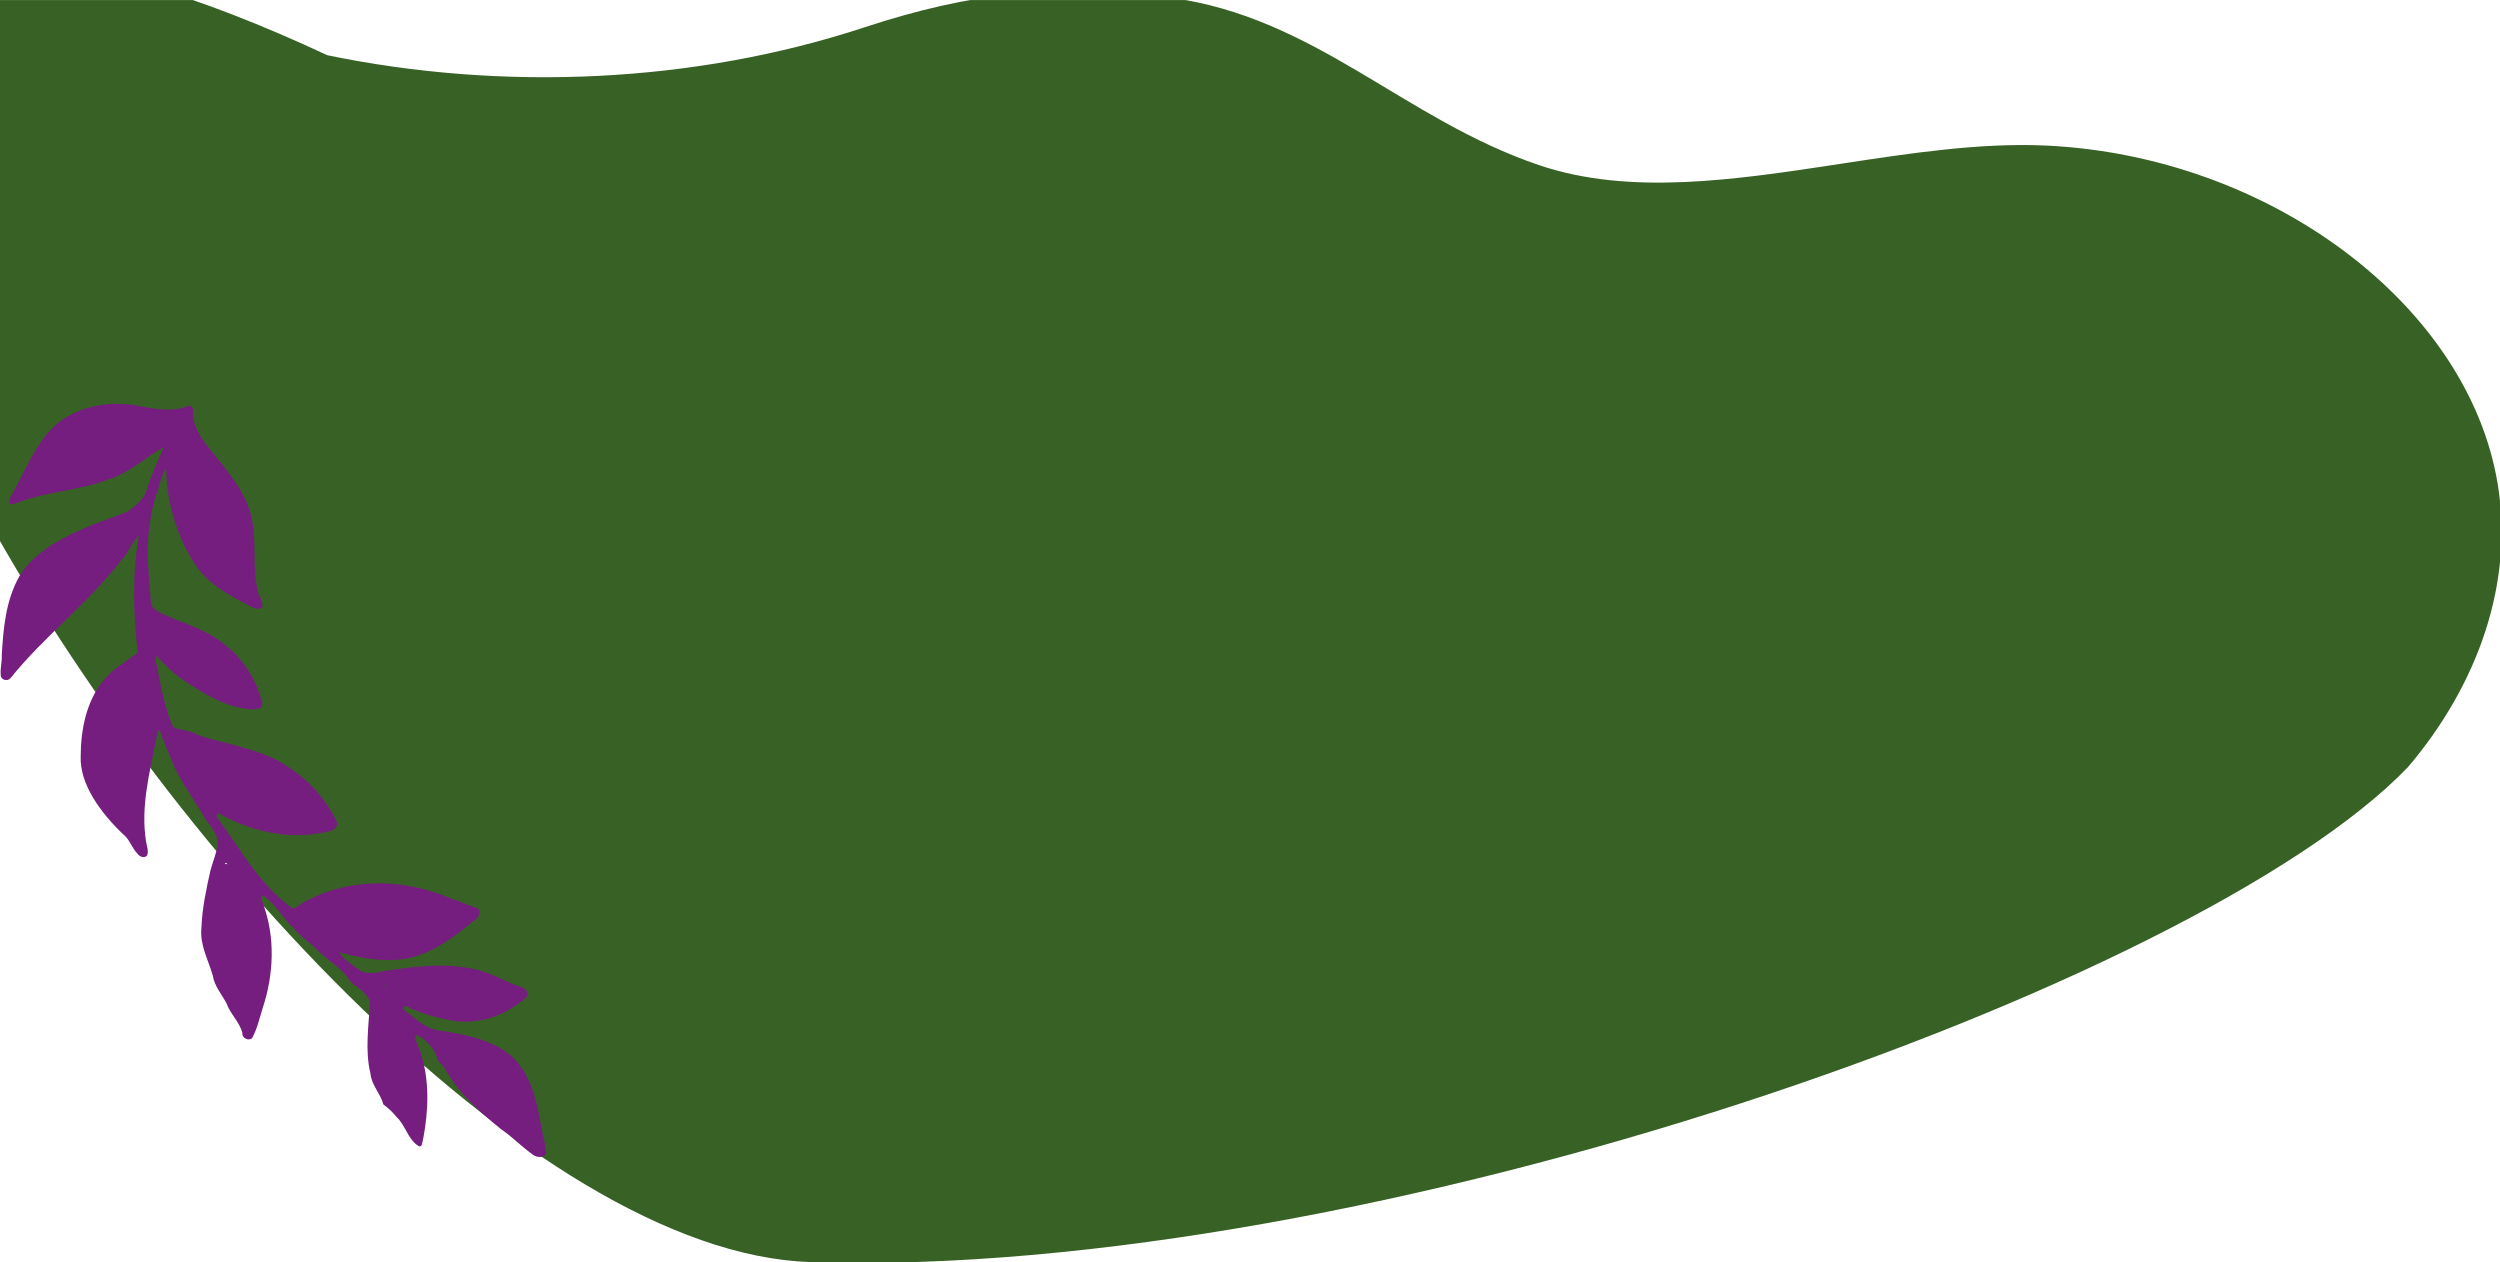 <?xml version="1.0" encoding="UTF-8" standalone="no"?>
<svg
   xmlns:dc="http://purl.org/dc/elements/1.1/"
   xmlns:cc="http://creativecommons.org/ns#"
   xmlns:rdf="http://www.w3.org/1999/02/22-rdf-syntax-ns#"
   xmlns:svg="http://www.w3.org/2000/svg"
   xmlns="http://www.w3.org/2000/svg"
   xmlns:sodipodi="http://sodipodi.sourceforge.net/DTD/sodipodi-0.dtd"
   xmlns:inkscape="http://www.inkscape.org/namespaces/inkscape"
   width="265.259mm"
   height="133.905mm"
   viewBox="0 0 265.259 133.905"
   version="1.1"
   id="svg12213"
   inkscape:version="1.0.1 (3bc2e813f5, 2020-09-07)"
   sodipodi:docname="subheader-1.svg">
  <defs
     id="defs12207">
    <clipPath
       id="clip5">
      <path
         d="M 0,39 H 752 V 419 H 0 Z m 0,0"
         id="path364" />
    </clipPath>
    <clipPath
       id="clip6">
      <path
         d="m -23.051,795.762 c 44.965,-20.652 121.355,-23.211 170.785,-25.441 54.277,-2.441 109.109,-4.859 162.566,4.871 37.387,6.797 73.617,19.469 111.281,24.539 59.758,8.059 119.477,-3.25 179.27,-14.57 56.078,-10.621 112.215,-21.23 168.512,-15.859 56.387,5.379 111.316,17.039 167.871,13.91 62.273,-3.449 119.746,-17.152 181.844,-22.98 56.012,-5.27 107.731,2.281 161.422,19.078 V 806.129 39.398 H 0 V 806.129 l -23.051,-10.367"
         id="path367" />
    </clipPath>
    <clipPath
       id="clip173">
      <path
         d="M 0,160 H 165 V 388 H 0 Z m 0,0"
         id="path868" />
    </clipPath>
    <clipPath
       id="clip174">
      <path
         d="m -23.051,795.762 c 44.965,-20.652 121.355,-23.211 170.785,-25.441 54.277,-2.441 109.109,-4.859 162.566,4.871 37.387,6.797 73.617,19.469 111.281,24.539 59.758,8.059 119.477,-3.25 179.27,-14.57 56.078,-10.621 112.215,-21.23 168.512,-15.859 56.387,5.379 111.316,17.039 167.871,13.91 62.273,-3.449 119.746,-17.152 181.844,-22.98 56.012,-5.27 107.731,2.281 161.422,19.078 V 806.129 39.398 H 0 V 806.129 l -23.051,-10.367"
         id="path871" />
    </clipPath>
  </defs>
  <sodipodi:namedview
     id="base"
     pagecolor="#ffffff"
     bordercolor="#666666"
     borderopacity="1.0"
     inkscape:pageopacity="0.0"
     inkscape:pageshadow="2"
     inkscape:zoom="0.35"
     inkscape:cx="1083.3638"
     inkscape:cy="781.62078"
     inkscape:document-units="mm"
     inkscape:current-layer="layer1"
     inkscape:document-rotation="0"
     showgrid="false"
     inkscape:window-width="1700"
     inkscape:window-height="1014"
     inkscape:window-x="216"
     inkscape:window-y="32"
     inkscape:window-maximized="0" />
  <g
     inkscape:label="Layer 1"
     inkscape:groupmode="layer"
     id="layer1"
     transform="translate(589.981,58.637)">
    <g
       clip-path="url(#clip5)"
       clip-rule="nonzero"
       id="g1643"
       transform="matrix(0.353,0,0,0.353,-589.981,-72.536)">
      <g
         clip-path="url(#clip6)"
         clip-rule="nonzero"
         id="g1641">
        <path
           style="fill:#386126;fill-opacity:1;fill-rule:nonzero;stroke:none"
           d="m 98.406,55.98 c 52.801,10.91 110.281,8.449 161.449,-8.391 31.871,-10.488 58.141,-13.418 91.734,-8.949 43.727,5.82 70.328,36.598 111.039,50.379 27.316,9.242 58.945,4.422 90.578,-0.398 21.02,-3.211 42.039,-6.41 61.805,-5.492 67.16,3.152 126.766,47.762 135.719,101.59 4.926,29.641 -5.789,60.371 -27,85.281 C 660.465,335.82 411.707,424.199 243.617,418.73 75.523,413.262 -222.465,-93.602 98.406,55.98"
           id="path1639" />
      </g>
    </g>
    <g
       clip-path="url(#clip173)"
       clip-rule="nonzero"
       id="g2147"
       transform="matrix(0.353,0,0,0.353,-589.981,-72.536)">
      <g
         clip-path="url(#clip174)"
         clip-rule="nonzero"
         id="g2145">
        <path
           style="fill:#751e7f;fill-opacity:1;fill-rule:nonzero;stroke:none"
           d="m 50.242,166.68 c 0.172,0.23 0.273,0.512 0.277,0.871 l -0.102,0.129 c 0.039,-0.34 -0.012,-0.668 -0.176,-1 m 46.672,119.609 c 0.027,0.109 0.062,0.223 0.086,0.332 l -0.25,0.078 c 0.074,-0.129 0.125,-0.27 0.164,-0.41 m -29.332,12.84 c 0.172,-0.648 0.812,-0.449 1.012,0.121 -0.34,-0.23 -0.684,-0.301 -1.012,-0.121 m 46.891,34.859 c 0.152,-0.027 0.305,-0.066 0.457,-0.09 -0.203,0.211 -0.301,0.48 -0.266,0.84 -0.102,-0.227 -0.168,-0.469 -0.191,-0.75 m 39.289,4.363 0.129,0.168 c -0.094,0.109 -0.191,0.211 -0.289,0.309 0.062,-0.148 0.113,-0.316 0.16,-0.477 m -38.945,-3.332 c 0.527,0.43 1.066,0.84 1.613,1.242 -0.645,-0.32 -1.25,-0.691 -1.613,-1.242 m 17.945,16.609 0.105,0.019 -0.086,0.023 -0.019,-0.043 m 26.598,30.391 -0.164,-0.129 0.23,-0.102 c 0.062,-0.117 0.105,-0.238 0.156,-0.367 -0.008,0.207 -0.012,0.418 -0.023,0.629 h -0.066 l -0.133,-0.031 m -32.598,1.551 c 0.453,-1.629 0.684,-3.34 0.965,-5.012 1.289,-8.609 1.098,-17.77 -2.496,-25.828 -0.395,-0.629 -0.863,-2.199 0.297,-2.242 2.594,1.582 5.008,3.902 5.875,6.91 0.035,1.16 1.211,1.613 1.859,2.391 4.121,7.75 10.758,13.742 17.539,19.133 3.172,2.168 5.848,4.969 8.953,7.219 1.172,1.121 3.66,1.609 4.457,-0.18 -0.473,-3.531 -1.359,-6.98 -2.012,-10.48 -1.16,-6.781 -3.273,-13.891 -8.48,-18.691 -5.824,-4.848 -13.5,-6.43 -20.801,-7.539 -3.301,-0.129 -6.137,-2.051 -8.594,-4.09 -0.895,-0.91 -2.062,-1.449 -2.977,-2.309 -0.562,-1.211 1.387,-1.352 1.828,-0.41 3.684,1.5 7.488,2.719 11.398,3.469 6.344,1.449 13.121,0.109 18.676,-3.191 1.695,-1.16 3.637,-2.09 4.992,-3.668 0.965,-1.109 -0.227,-2.492 -1.312,-2.91 -3.621,-1.121 -6.938,-3.02 -10.477,-4.359 -9.152,-3.16 -19.055,-2.301 -28.461,-0.91 -3.094,0.219 -6.305,1.77 -9.344,0.457 -2.41,-1.68 -5.055,-3.258 -6.738,-5.738 6.453,1.77 13.238,3.02 19.93,1.98 7.863,-1.371 14.395,-6.371 20.41,-11.309 1.352,-0.621 2.633,-2.551 1.387,-3.852 -3.164,-1.082 -6.254,-2.34 -9.387,-3.488 -10.742,-4.344 -22.945,-5.402 -34.109,-2.07 -3.191,0.969 -6.32,2.25 -9.207,3.91 -1.062,0.688 -2.293,2.199 -3.656,1.27 C 85.469,310.551 83.684,309 82.008,307.359 75.613,301.02 71.219,293.078 65.855,285.93 c -0.531,-0.52 -1.285,-1.84 -0.18,-2.148 9.754,5.641 21.621,8.219 32.711,5.57 1.438,-0.113 3.238,-1.133 2.93,-2.812 -3.277,-7.008 -8.723,-12.918 -15.266,-17.02 -8.004,-5.25 -17.758,-6.23 -26.641,-9.27 -2.227,-1.391 -4.953,-1.328 -7.352,-2.262 -2.305,-5.297 -3.453,-11 -4.566,-16.648 0.031,-1.621 -1.297,-3.301 -0.352,-4.859 1.926,2.301 4.09,4.398 6.461,6.25 5.18,3.648 10.625,7.191 16.773,8.961 2.312,0.57 4.762,1.168 7.148,0.738 1.195,-0.078 1.633,-1.5 1.121,-2.449 -1.75,-6.469 -5.488,-12.441 -10.758,-16.609 -4.547,-3.82 -10.164,-5.93 -15.641,-8.02 -2.348,-1.133 -5.188,-1.793 -6.785,-4.023 -0.887,-11.637 -2.402,-20.469 1.582,-33.527 1.047,-2.359 1.191,-5.09 2.691,-7.242 0.52,-0.48 0.109,1.801 0.305,2.43 0.617,8.871 3.324,17.66 8.074,25.203 3.711,6.199 10.211,9.898 16.48,13.047 1.223,0.773 3.137,1.871 4.328,0.473 -0.031,-1.43 -0.73,-2.723 -1.266,-4.012 -1.992,-7.34 -0.367,-15.09 -1.98,-22.488 -1.492,-7.352 -6.508,-13.199 -11.027,-18.922 -2.988,-3.66 -6.453,-7.59 -6.652,-12.57 0.367,-0.949 -0.062,-2.539 -1.316,-2.379 -4.414,1.859 -9.328,1.102 -13.883,0.262 -8.723,-1.973 -18.555,-0.613 -25.629,5.129 -6.078,5.211 -9.027,12.859 -12.727,19.738 -0.547,1.402 -2.246,2.781 -1.359,4.391 1.012,0.242 1.914,-0.438 2.859,-0.668 8.645,-3.102 18.02,-3.41 26.613,-6.691 6.266,-1.93 11.051,-6.641 16.695,-9.75 -1.766,4.141 -3.73,8.211 -5.086,12.512 -0.641,3.137 -3.434,5.059 -5.812,6.887 -4.582,1.82 -9.328,3.32 -13.848,5.352 -7.117,3.121 -14.344,7.191 -18.586,13.949 -4.191,7.242 -4.922,15.801 -5.387,23.98 0.105,1.949 -0.504,3.879 -0.297,5.832 -0.051,1.477 1.965,2.02 2.879,1 10.203,-12.703 23.438,-22.602 33.363,-35.551 2.277,-2.09 2.984,-5.352 5.293,-7.422 -2.004,10.801 -1.758,23.242 -0.375,35.211 -3.348,2.719 -7.32,4.73 -10.09,8.109 -5.297,6.359 -7.008,14.891 -7.043,22.969 -0.402,8.453 6.035,17.102 12.637,23.441 2.047,1.52 2.68,4.172 4.426,5.949 0.609,0.93 2.105,1.492 2.926,0.512 0.52,-1.402 -0.191,-2.941 -0.371,-4.359 -1.582,-10.012 0.969,-20.012 2.922,-29.793 0.449,-1.207 0.176,-2.719 1.109,-3.719 1.309,4.012 3.141,7.82 4.68,11.742 2.672,5.297 6.25,10.078 9.145,15.27 1.688,2.188 3.707,4.52 3.734,7.449 -0.383,2.73 -1.512,5.309 -2.211,7.969 -1.297,5.691 -2.496,11.461 -2.723,17.312 -0.52,5.027 2.094,9.547 3.418,14.238 0.492,3.18 2.711,5.629 4.141,8.398 1.141,3.184 3.895,5.531 4.75,8.832 -0.199,1.5 1.773,2.578 2.926,1.602 1.531,-2.781 2.234,-5.973 3.172,-8.992 3.363,-10.121 3.867,-21.418 0.094,-31.488 -0.281,-0.703 -1.078,-2.062 0.062,-2.383 3.797,2.48 5.785,6.801 9.117,9.781 1.68,2.059 3.832,3.641 5.879,5.32 2.711,3.012 6.23,5.121 9.078,7.98 1.371,1.211 1.984,3.121 3.691,3.98 1.715,1.328 3.688,2.758 4.324,4.949 -0.336,7.141 -1.547,14.418 0.164,21.488 0.305,3.473 3.023,6.02 3.891,9.301 1.488,1.062 2.816,2.34 3.957,3.762 2.75,2.539 3.379,6.809 6.715,8.789 l 0.121,0.051 c 0.285,0.051 0.57,-0.16 0.727,-0.391"
           id="path2143" />
      </g>
    </g>
  </g>
</svg>

